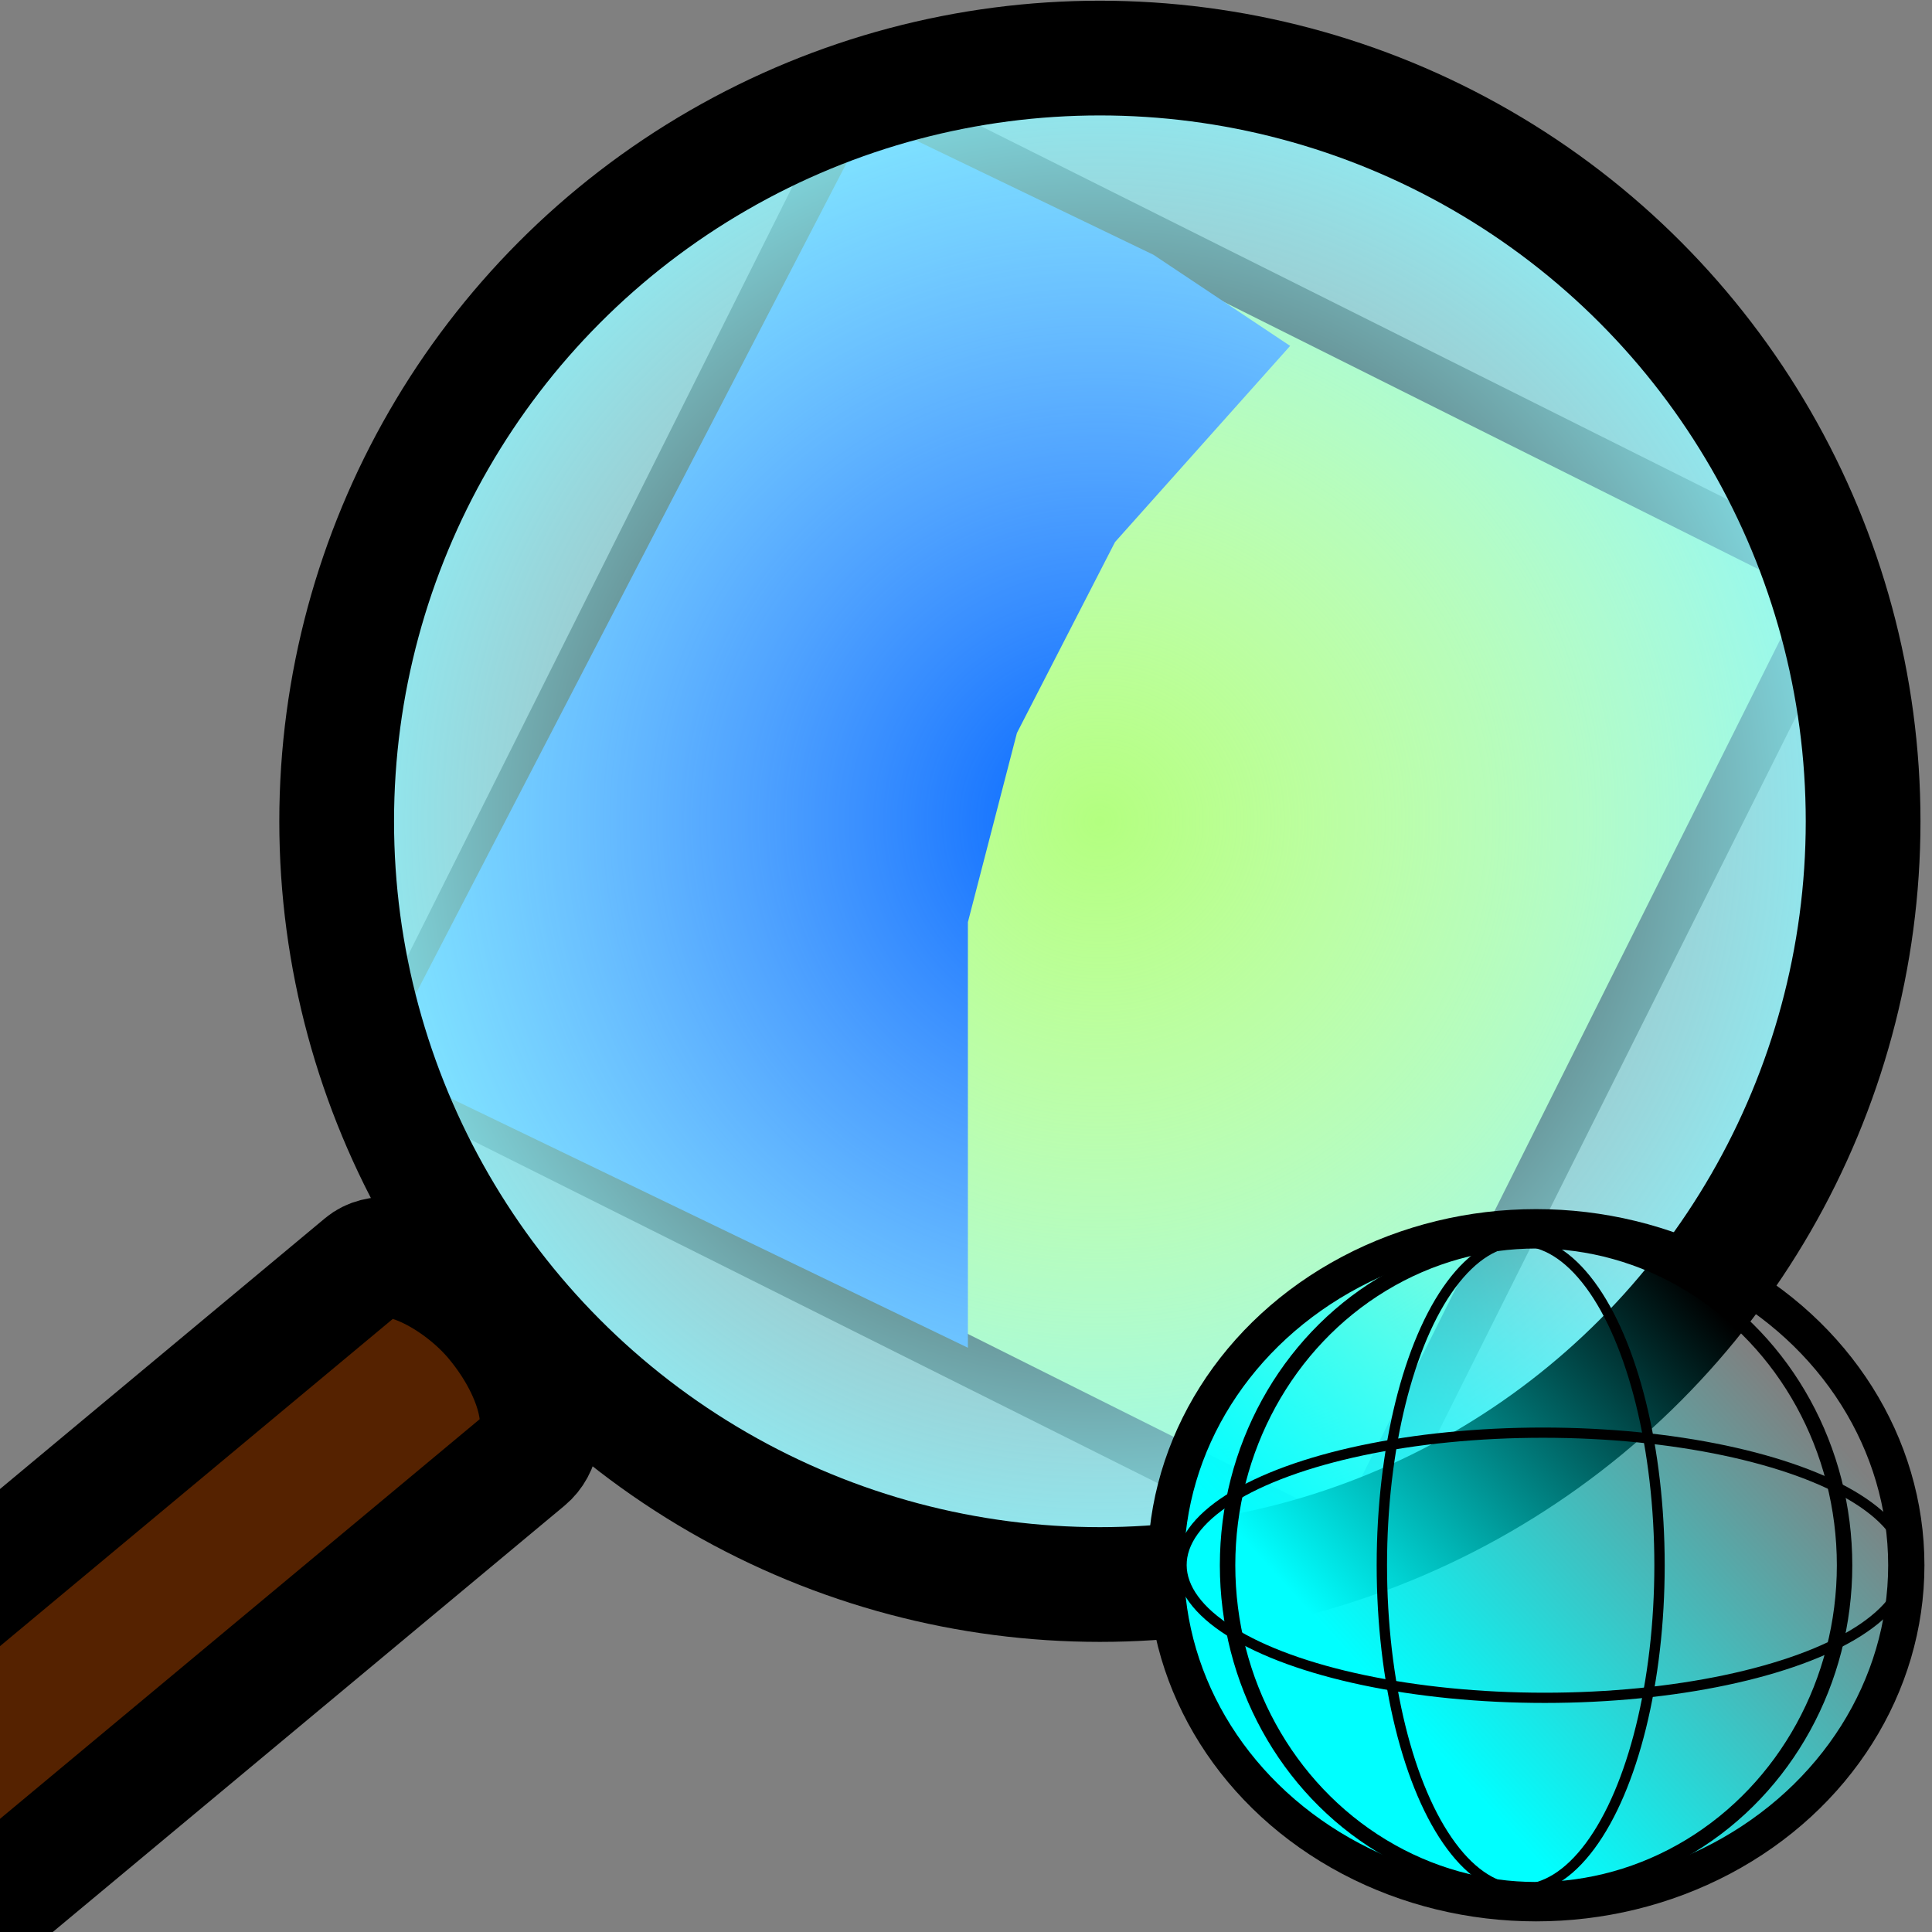 <?xml version="1.0" encoding="UTF-8" standalone="no"?>
<!-- Created with Inkscape (http://www.inkscape.org/) -->

<svg
   xmlns:dc="http://purl.org/dc/elements/1.1/"
   xmlns:cc="http://creativecommons.org/ns#"
   xmlns:rdf="http://www.w3.org/1999/02/22-rdf-syntax-ns#"
   xmlns:svg="http://www.w3.org/2000/svg"
   xmlns="http://www.w3.org/2000/svg"
   xmlns:xlink="http://www.w3.org/1999/xlink"
   xmlns:sodipodi="http://sodipodi.sourceforge.net/DTD/sodipodi-0.dtd"
   xmlns:inkscape="http://www.inkscape.org/namespaces/inkscape"
   width="34.133"
   height="34.133"
   id="svg2985"
   version="1.1"
   inkscape:version="0.92.1 r15371"
   sodipodi:docname="semiautomaticclassificationplugin_search_images.svg"
   inkscape:export-filename="/home/luca/Scrivania/semiautomaticclassificationplugin_search_images.png"
   inkscape:export-xdpi="67"
   inkscape:export-ydpi="67">
  <rect width="100%" height="100%" fill="#808080" stroke="none"/>
  <defs
     id="defs2987">
    <linearGradient
       id="linearGradient3779">
      <stop
         style="stop-color:#f0feff;stop-opacity:0;"
         offset="0"
         id="stop3783" />
      <stop
         id="stop3787"
         offset="0.493"
         style="stop-color:#bbfaff;stop-opacity:0.471;" />
      <stop
         id="stop3785"
         offset="1"
         style="stop-color:#87f6ff;stop-opacity:0.98;" />
    </linearGradient>
    <radialGradient
       inkscape:collect="always"
       xlink:href="#linearGradient3779"
       id="radialGradient3775"
       cx="4.376"
       cy="5.656"
       fx="4.376"
       fy="5.656"
       r="14.217"
       gradientTransform="matrix(1.02,0,0,1.019,14.968,8.746)"
       gradientUnits="userSpaceOnUse" />
    <linearGradient
       gradientUnits="userSpaceOnUse"
       y2="2.364"
       x2="3.182"
       y1="11.455"
       x1="-7.727"
       id="linearGradient6029"
       xlink:href="#linearGradient6023"
       inkscape:collect="always"
       gradientTransform="matrix(0.64,0,0,0.613,30.933,2.72)" />
    <linearGradient
       id="linearGradient6023"
       inkscape:collect="always">
      <stop
         id="stop6025"
         offset="0"
         style="stop-color:#00ffff;stop-opacity:1;" />
      <stop
         id="stop6027"
         offset="1"
         style="stop-color:#00ffff;stop-opacity:0;" />
    </linearGradient>
  </defs>
  <sodipodi:namedview
     id="base"
     pagecolor="#ffffff"
     bordercolor="#666666"
     borderopacity="1.0"
     inkscape:pageopacity="0.0"
     inkscape:pageshadow="2"
     inkscape:zoom="11.197802"
     inkscape:cx="-19.57587"
     inkscape:cy="19.286496"
     inkscape:current-layer="layer1"
     showgrid="true"
     inkscape:grid-bbox="true"
     inkscape:document-units="px"
     showguides="false"
     inkscape:snap-global="false"
     inkscape:window-width="1366"
     inkscape:window-height="708"
     inkscape:window-x="0"
     inkscape:window-y="0"
     inkscape:window-maximized="1">
    <inkscape:grid
       type="xygrid"
       id="grid2997"
       originx="0"
       originy="0"
       spacingx="1.067"
       spacingy="1.067" />
  </sodipodi:namedview>
  <g
     id="layer1"
     inkscape:label="Layer 1"
     inkscape:groupmode="layer">
    <path
       style="fill:#b3ff80;stroke:#000000;stroke-width:0.858px;stroke-linecap:butt;stroke-linejoin:miter;stroke-opacity:1"
       d="M 15.285,1.686 32.448,10.267 23.866,27.43 6.703,18.849 Z"
       id="path2997"
       inkscape:connector-curvature="0" />
    <path
       style="fill:#0066ff;stroke:#ffffff;stroke-width:0;stroke-linecap:butt;stroke-linejoin:miter;stroke-miterlimit:4;stroke-dasharray:none;stroke-opacity:1"
       d="m 22.793,6.111 -3.094,3.466 -1.733,3.373 -0.866,3.342 v 5.013 2.506 L 6.703,18.797 15.367,2.088 20.38,4.502 Z"
       id="path3009"
       inkscape:connector-curvature="0"
       sodipodi:nodetypes="cccccccccc" />
    <ellipse
       style="fill:url(#radialGradient3775);fill-opacity:1;fill-rule:evenodd;stroke:#000000;stroke-width:2.027;stroke-miterlimit:4;stroke-dasharray:none;stroke-opacity:1"
       id="path2993"
       cx="19.432"
       cy="14.51"
       rx="13.484"
       ry="13.484" />
    <rect
       style="fill:#552200;fill-opacity:1;fill-rule:evenodd;stroke:#000000;stroke-width:2.133;stroke-miterlimit:4;stroke-dasharray:none;stroke-opacity:1"
       id="rect3767"
       width="19.051"
       height="4.477"
       x="-27.258"
       y="21.278"
       rx="1.156"
       ry="3.72"
       transform="rotate(-39.798)" />
    <g
       inkscape:label="Livello"
       id="layer3"
       transform="matrix(1.022,0,0,0.976,-1.205,21.407)">
      <ellipse
         id="path5982"
         style="fill:url(#linearGradient6029);fill-opacity:1;fill-rule:evenodd;stroke:#000000;stroke-width:0.627;stroke-opacity:1"
         cx="27.733"
         cy="6.4"
         rx="6.4"
         ry="6.133" />
      <ellipse
         id="path6043"
         style="fill:none;stroke:#000000;stroke-width:0.179;stroke-miterlimit:4;stroke-dasharray:none;stroke-opacity:1"
         cx="27.467"
         cy="6.4"
         rx="2.4"
         ry="5.867" />
      <ellipse
         style="fill:none;stroke:#000000;stroke-width:0.267;stroke-miterlimit:4;stroke-dasharray:none;stroke-opacity:1"
         id="path6045"
         cx="27.733"
         cy="6.4"
         rx="5.333"
         ry="5.867" />
      <ellipse
         style="fill:none;stroke:#000000;stroke-width:0.185;stroke-miterlimit:4;stroke-dasharray:none;stroke-opacity:1"
         id="path6047"
         transform="matrix(0.006,1,-1,0,0,0)"
         cx="6.4"
         cy="-27.829"
         rx="2.4"
         ry="6.267" />
    </g>
  </g>
</svg>
